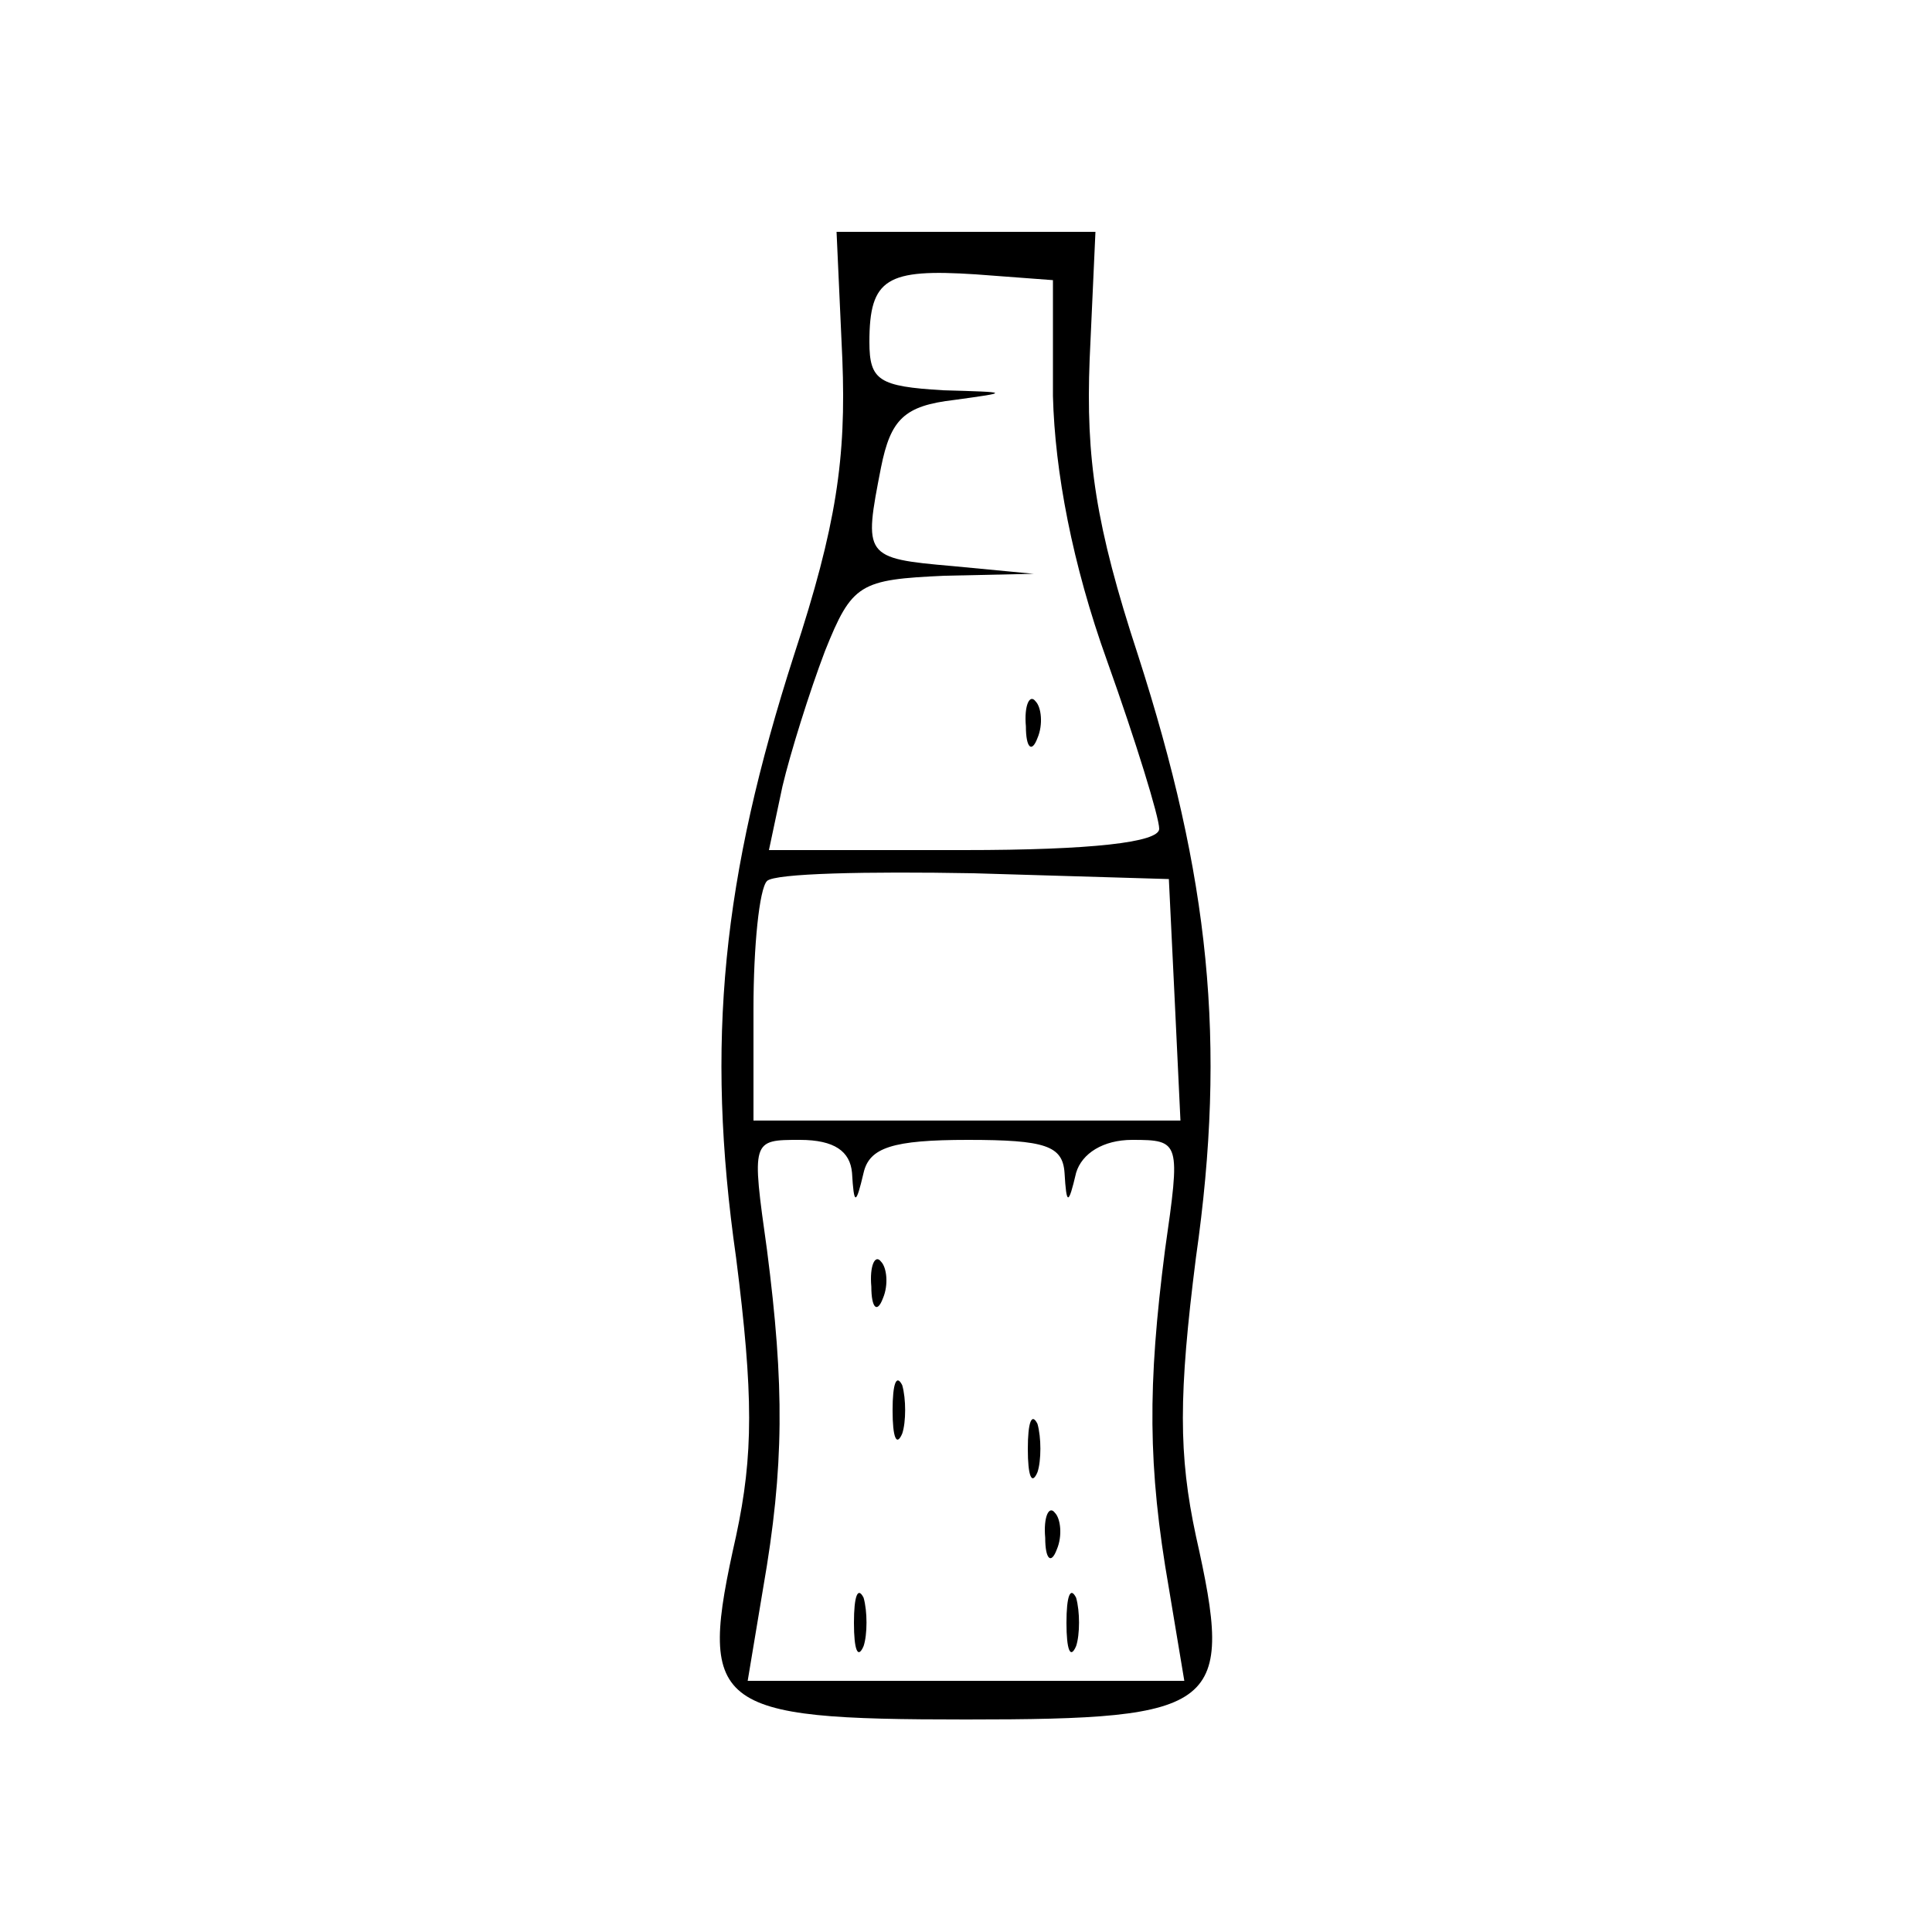 <?xml version="1.0" standalone="no"?>
<!DOCTYPE svg PUBLIC "-//W3C//DTD SVG 20010904//EN"
 "http://www.w3.org/TR/2001/REC-SVG-20010904/DTD/svg10.dtd">
<svg version="1.0" xmlns="http://www.w3.org/2000/svg"
 width="100pt" height="100pt" viewBox="0 0 100 100"
 preserveAspectRatio="xMidYMid meet">

<g transform="translate(0,100) scale(0.1,-0.1)"
fill="#000000" stroke="none">
<path d="M436 814 c2 -51 -3 -86 -25 -153 -37 -115 -46 -200 -30 -312 9 -71 9
-102 0 -144 -20 -89 -13 -95 119 -95 132 0 139 6 119 95 -9 42 -9 73 0 144 16
112 7 197 -30 312 -22 67 -27 102 -25 153 l3 66 -67 0 -67 0 3 -66z m109 -19
c1 -39 10 -87 28 -137 15 -42 27 -81 27 -87 0 -7 -35 -11 -101 -11 l-101 0 7
33 c4 17 14 49 22 70 14 35 18 37 62 39 l46 1 -42 4 c-46 4 -46 5 -37 51 5 25
12 32 38 35 29 4 29 4 -6 5 -33 2 -38 5 -38 25 0 33 9 38 55 35 l40 -3 0 -60z
m63 -312 l3 -63 -111 0 -110 0 0 58 c0 32 3 62 7 66 4 4 52 5 107 4 l101 -3 3
-62z m-167 -90 c1 -17 2 -17 6 0 3 13 15 17 54 17 40 0 49 -3 50 -17 1 -17 2
-17 6 0 3 10 14 17 29 17 25 0 25 -1 17 -57 -9 -70 -9 -112 2 -175 l8 -48
-113 0 -113 0 8 48 c11 63 11 105 2 175 -8 57 -8 57 17 57 18 0 26 -6 27 -17z"/>
<path d="M531 624 c0 -11 3 -14 6 -6 3 7 2 16 -1 19 -3 4 -6 -2 -5 -13z"/>
<path d="M451 334 c0 -11 3 -14 6 -6 3 7 2 16 -1 19 -3 4 -6 -2 -5 -13z"/>
<path d="M462 270 c0 -14 2 -19 5 -12 2 6 2 18 0 25 -3 6 -5 1 -5 -13z"/>
<path d="M532 250 c0 -14 2 -19 5 -12 2 6 2 18 0 25 -3 6 -5 1 -5 -13z"/>
<path d="M541 204 c0 -11 3 -14 6 -6 3 7 2 16 -1 19 -3 4 -6 -2 -5 -13z"/>
<path d="M442 160 c0 -14 2 -19 5 -12 2 6 2 18 0 25 -3 6 -5 1 -5 -13z"/>
<path d="M552 160 c0 -14 2 -19 5 -12 2 6 2 18 0 25 -3 6 -5 1 -5 -13z"/>
</g>
</svg>
